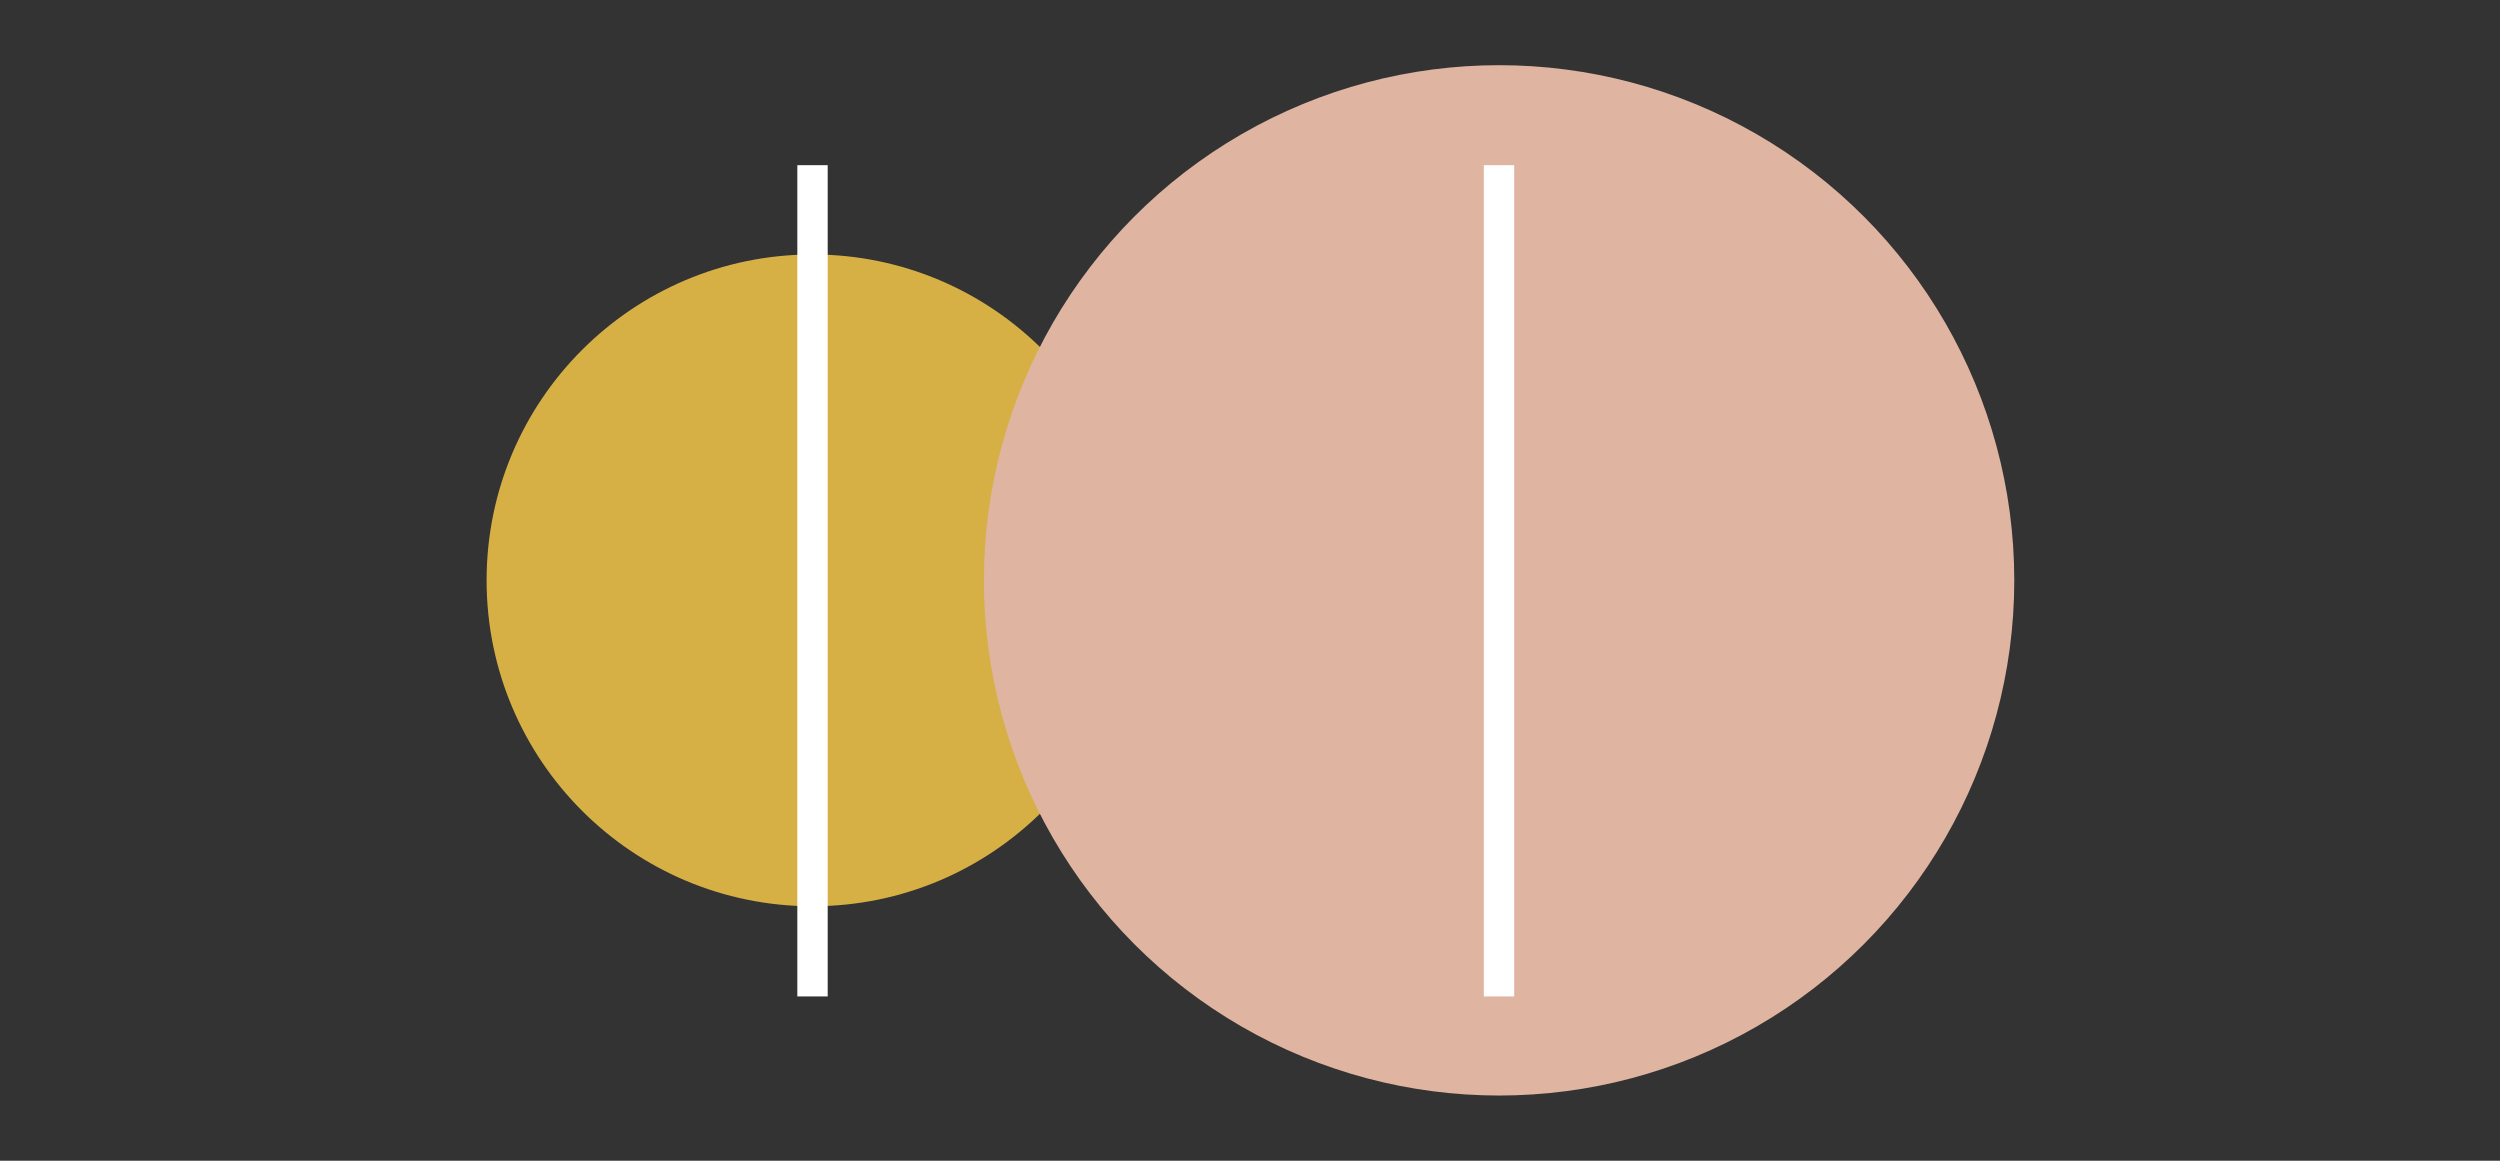 <?xml version="1.0" encoding="utf-8"?>
<!-- Generator: Adobe Illustrator 19.2.0, SVG Export Plug-In . SVG Version: 6.00 Build 0)  -->
<svg version="1.1" id="Layer_1" xmlns="http://www.w3.org/2000/svg" xmlns:xlink="http://www.w3.org/1999/xlink" x="0px" y="0px"
	 viewBox="0 0 280 130" style="enable-background:new 0 0 280 130;" xml:space="preserve">
<rect x="0" y="0" width="280" height="130" fill="#333333" stroke="none"/>
<style type="text/css">
	.st0{clip-path:url(#SVGID_2_);}
	.st1{fill:#D7B045;}
	.st2{clip-path:url(#SVGID_4_);}
	.st3{clip-path:url(#SVGID_6_);}
	.st4{fill:#FFFFFF;}
	.st5{fill:#DFB4A1;}
</style>
<g>
	<circle class="st1" cx="91" cy="65" r="36.5"/>
	<circle class="st5" cx="167.9" cy="65" r="57.7"/>
	
		<rect x="166.2" y="18.4" transform="matrix(-1 5.183886e-11 -5.183886e-11 -1 335.789 130)" class="st4" width="3.4" height="93.1"/>
	
		<rect x="89.2" y="18.4" transform="matrix(-1 5.183886e-11 -5.183886e-11 -1 181.901 130)" class="st4" width="3.4" height="93.1"/>
</g>
</svg>

